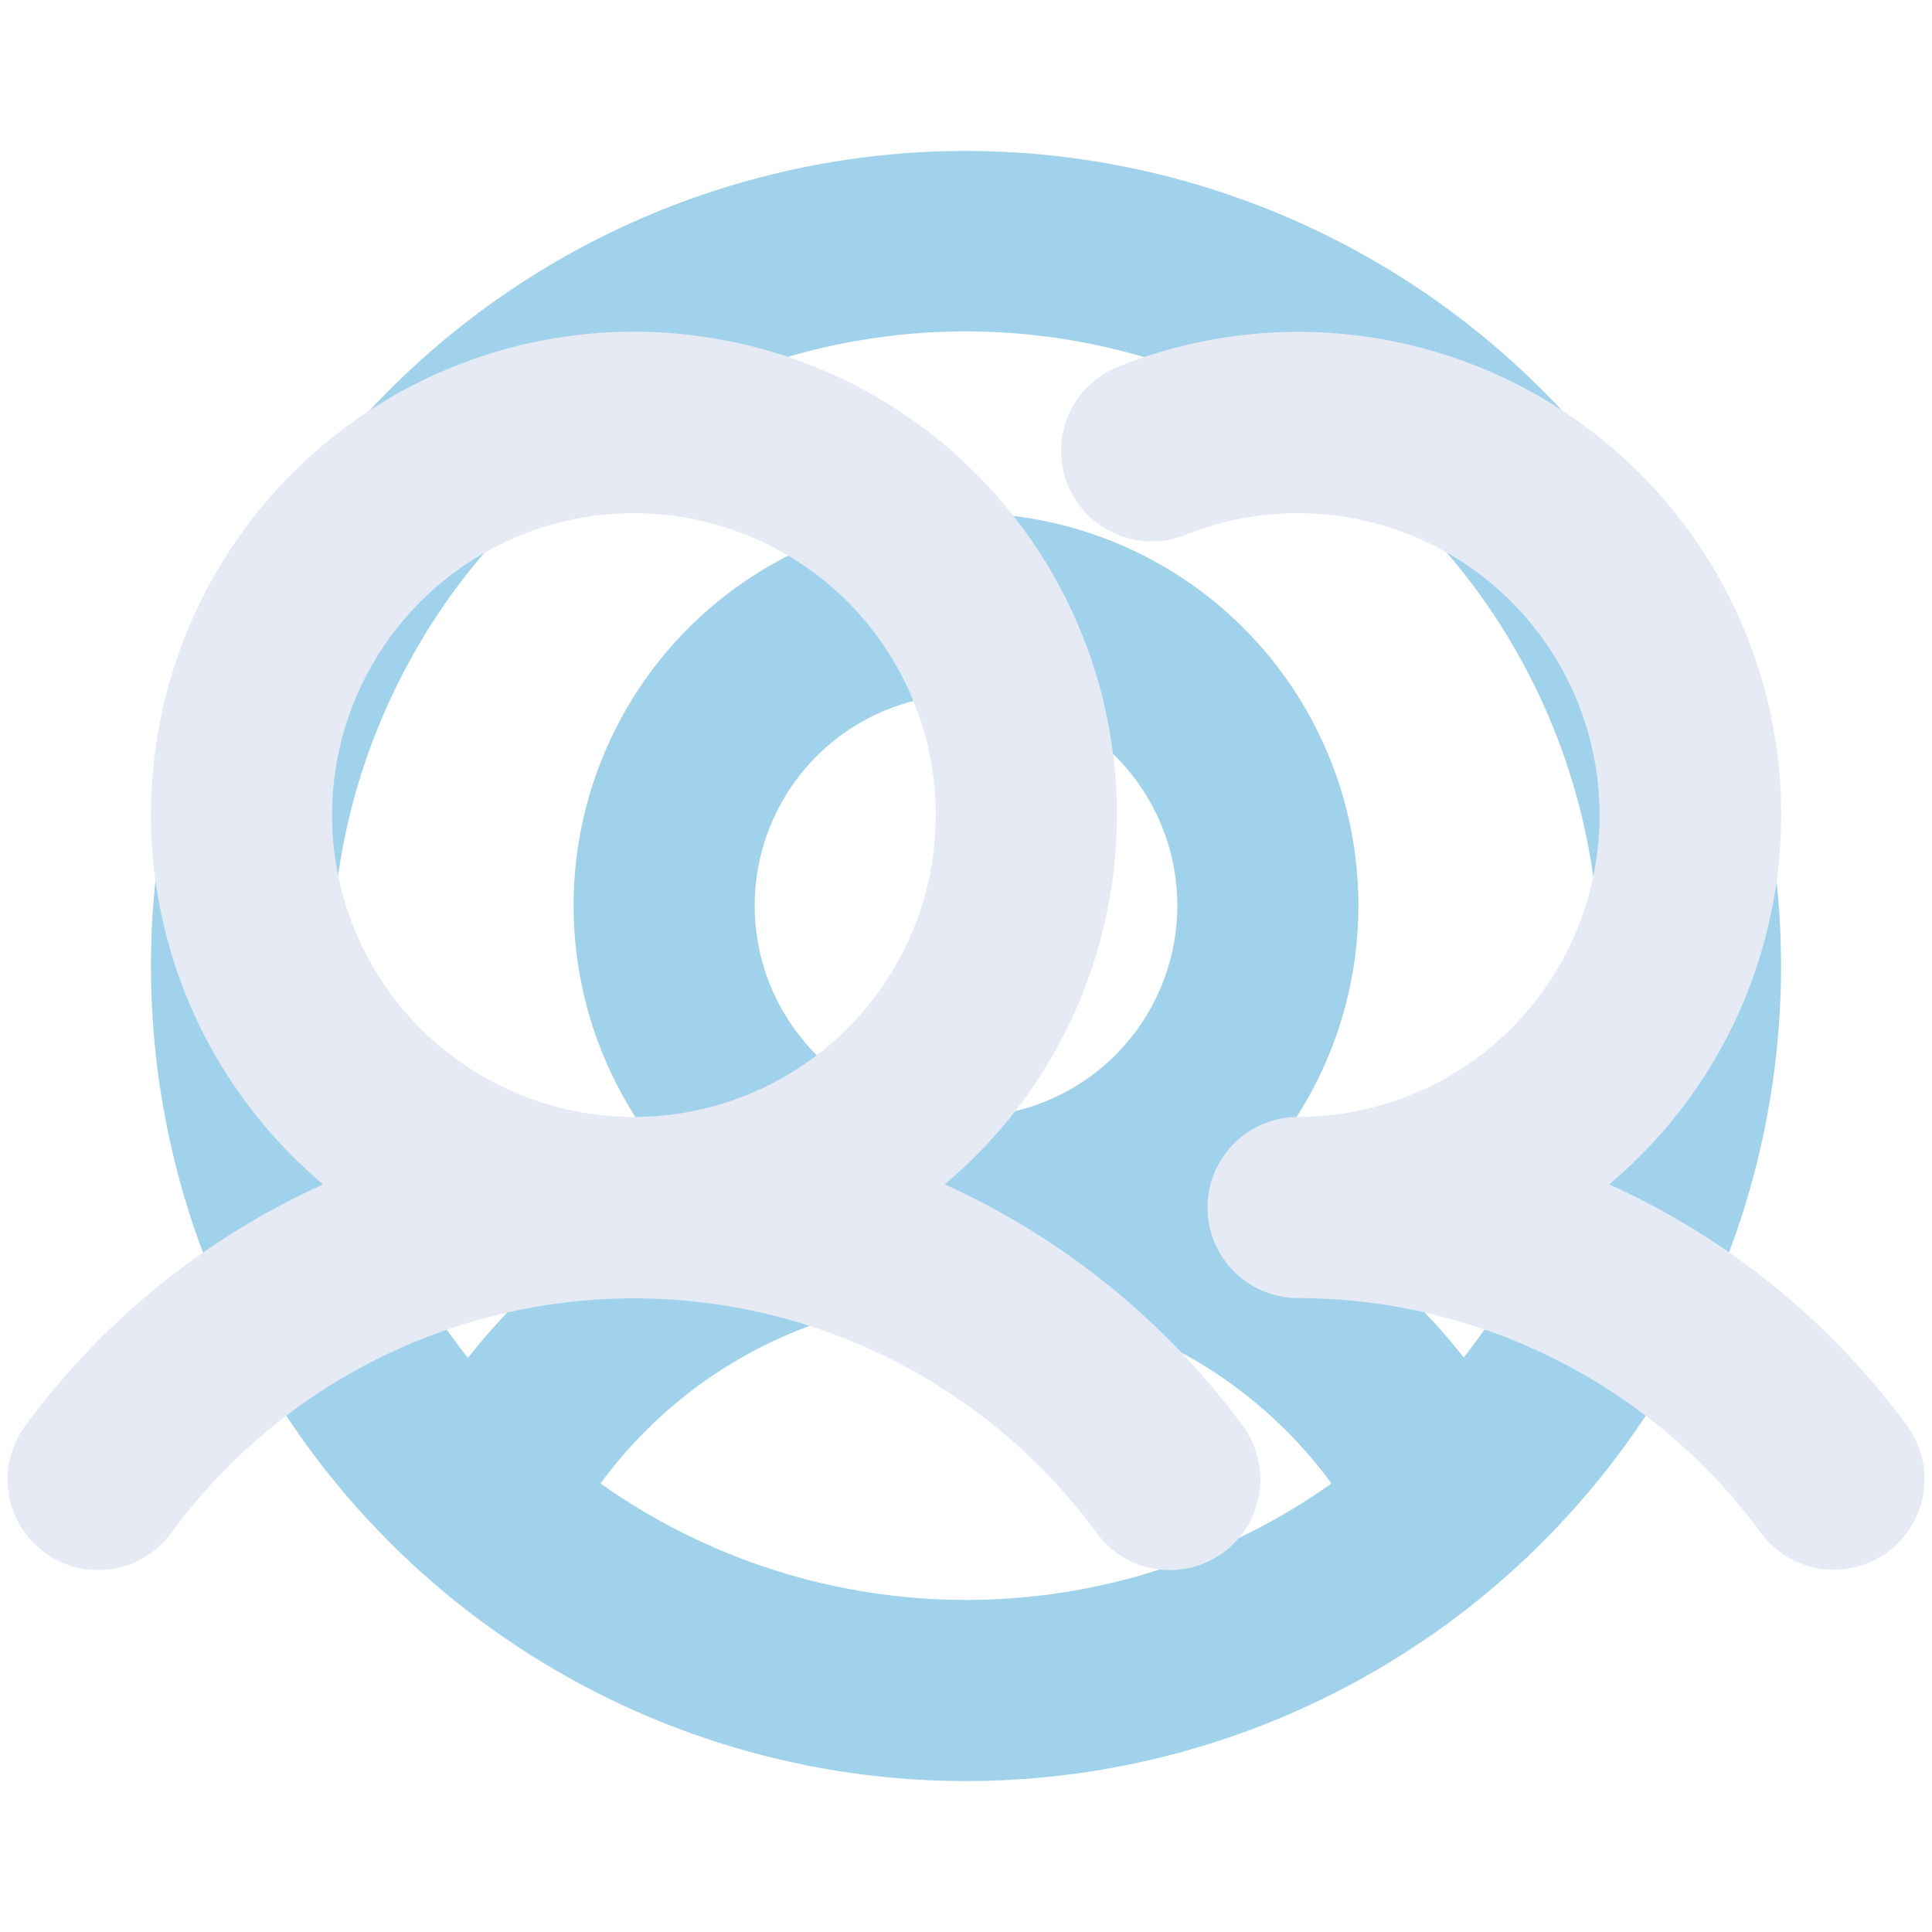 <svg width="32" height="32" viewBox="0 0 32 32" fill="none" xmlns="http://www.w3.org/2000/svg">
<path d="M16 2.5C13.33 2.5 10.72 3.292 8.5 4.775C6.28 6.259 4.549 8.367 3.528 10.834C2.506 13.301 2.239 16.015 2.759 18.634C3.28 21.253 4.566 23.658 6.454 25.546C8.342 27.434 10.748 28.72 13.366 29.241C15.985 29.762 18.699 29.494 21.166 28.472C23.633 27.451 25.741 25.72 27.225 23.5C28.708 21.28 29.5 18.67 29.5 16C29.496 12.421 28.072 8.989 25.542 6.458C23.011 3.928 19.579 2.504 16 2.5ZM9.946 24.571C10.643 23.619 11.554 22.845 12.606 22.311C13.657 21.777 14.82 21.499 16 21.499C17.18 21.499 18.343 21.777 19.394 22.311C20.446 22.845 21.357 23.619 22.054 24.571C20.285 25.826 18.169 26.5 16 26.5C13.831 26.5 11.716 25.826 9.946 24.571ZM12.5 15C12.5 14.308 12.705 13.631 13.09 13.056C13.474 12.48 14.021 12.031 14.661 11.766C15.3 11.502 16.004 11.432 16.683 11.567C17.362 11.702 17.985 12.036 18.475 12.525C18.964 13.015 19.298 13.638 19.433 14.317C19.568 14.996 19.498 15.7 19.234 16.339C18.969 16.979 18.52 17.526 17.945 17.91C17.369 18.295 16.692 18.5 16 18.5C15.072 18.5 14.181 18.131 13.525 17.475C12.869 16.819 12.5 15.928 12.5 15ZM24.25 22.492C23.278 21.256 22.038 20.255 20.625 19.565C21.526 18.653 22.137 17.494 22.381 16.236C22.625 14.977 22.492 13.674 21.997 12.492C21.503 11.309 20.67 10.298 19.603 9.588C18.536 8.877 17.282 8.498 16 8.498C14.718 8.498 13.464 8.877 12.397 9.588C11.33 10.298 10.497 11.309 10.003 12.492C9.508 13.674 9.375 14.977 9.619 16.236C9.863 17.494 10.474 18.653 11.375 19.565C9.961 20.255 8.722 21.256 7.75 22.492C6.529 20.944 5.768 19.084 5.555 17.124C5.342 15.163 5.685 13.183 6.546 11.409C7.406 9.634 8.748 8.138 10.419 7.091C12.09 6.045 14.022 5.489 15.994 5.489C17.965 5.489 19.897 6.045 21.568 7.091C23.239 8.138 24.582 9.634 25.442 11.409C26.302 13.183 26.645 15.163 26.432 17.124C26.219 19.084 25.459 20.944 24.238 22.492H24.25Z" fill="#A0D2EB"/>
<path d="M15.648 19.617C16.904 18.561 17.805 17.145 18.229 15.559C18.652 13.974 18.578 12.296 18.016 10.754C17.454 9.212 16.432 7.88 15.087 6.939C13.743 5.998 12.141 5.494 10.5 5.494C8.859 5.494 7.257 5.998 5.913 6.939C4.568 7.88 3.546 9.212 2.984 10.754C2.422 12.296 2.347 13.974 2.771 15.559C3.195 17.145 4.096 18.561 5.352 19.617C3.391 20.505 1.691 21.882 0.416 23.617C0.181 23.938 0.082 24.339 0.143 24.733C0.203 25.126 0.417 25.479 0.738 25.714C1.059 25.95 1.46 26.048 1.853 25.988C2.246 25.927 2.6 25.713 2.835 25.392C3.717 24.188 4.871 23.208 6.203 22.532C7.534 21.857 9.007 21.505 10.5 21.505C11.993 21.505 13.466 21.857 14.797 22.532C16.129 23.208 17.283 24.188 18.165 25.392C18.4 25.713 18.753 25.928 19.147 25.988C19.54 26.049 19.942 25.95 20.262 25.715C20.583 25.48 20.798 25.126 20.858 24.733C20.919 24.34 20.82 23.938 20.585 23.617C19.31 21.882 17.609 20.505 15.648 19.617ZM5.5 13.5C5.5 12.511 5.793 11.544 6.343 10.722C6.892 9.9 7.673 9.259 8.587 8.881C9.5 8.502 10.505 8.403 11.475 8.596C12.445 8.789 13.336 9.265 14.036 9.964C14.735 10.664 15.211 11.555 15.404 12.525C15.597 13.495 15.498 14.5 15.119 15.413C14.741 16.327 14.1 17.108 13.278 17.657C12.456 18.207 11.489 18.5 10.5 18.5C9.174 18.5 7.902 17.973 6.964 17.036C6.027 16.098 5.5 14.826 5.5 13.5ZM31.262 25.709C31.104 25.826 30.923 25.91 30.732 25.957C30.541 26.004 30.342 26.013 30.147 25.983C29.952 25.953 29.765 25.885 29.597 25.783C29.428 25.681 29.282 25.546 29.165 25.387C28.281 24.185 27.126 23.207 25.795 22.532C24.464 21.856 22.993 21.503 21.5 21.5C21.102 21.5 20.721 21.342 20.439 21.061C20.158 20.779 20 20.398 20 20C20 19.602 20.158 19.221 20.439 18.939C20.721 18.658 21.102 18.5 21.5 18.5C22.236 18.499 22.963 18.336 23.629 18.021C24.294 17.707 24.883 17.25 25.351 16.682C25.82 16.114 26.157 15.45 26.339 14.736C26.521 14.023 26.543 13.278 26.404 12.555C26.265 11.832 25.968 11.149 25.534 10.554C25.1 9.959 24.541 9.467 23.895 9.114C23.249 8.761 22.533 8.554 21.798 8.509C21.063 8.465 20.328 8.583 19.644 8.855C19.46 8.93 19.264 8.968 19.066 8.967C18.868 8.966 18.672 8.925 18.49 8.848C18.308 8.771 18.143 8.658 18.004 8.517C17.866 8.376 17.756 8.208 17.683 8.024C17.609 7.841 17.573 7.644 17.576 7.446C17.578 7.248 17.62 7.053 17.699 6.871C17.777 6.689 17.891 6.525 18.034 6.388C18.176 6.25 18.344 6.142 18.529 6.07C20.294 5.363 22.253 5.308 24.056 5.915C25.858 6.522 27.385 7.751 28.363 9.382C29.341 11.013 29.706 12.939 29.393 14.815C29.08 16.69 28.109 18.393 26.654 19.617C28.616 20.505 30.316 21.882 31.59 23.617C31.823 23.939 31.919 24.339 31.858 24.731C31.797 25.123 31.582 25.474 31.262 25.709Z" fill="#E5EAF5"/>
</svg>
